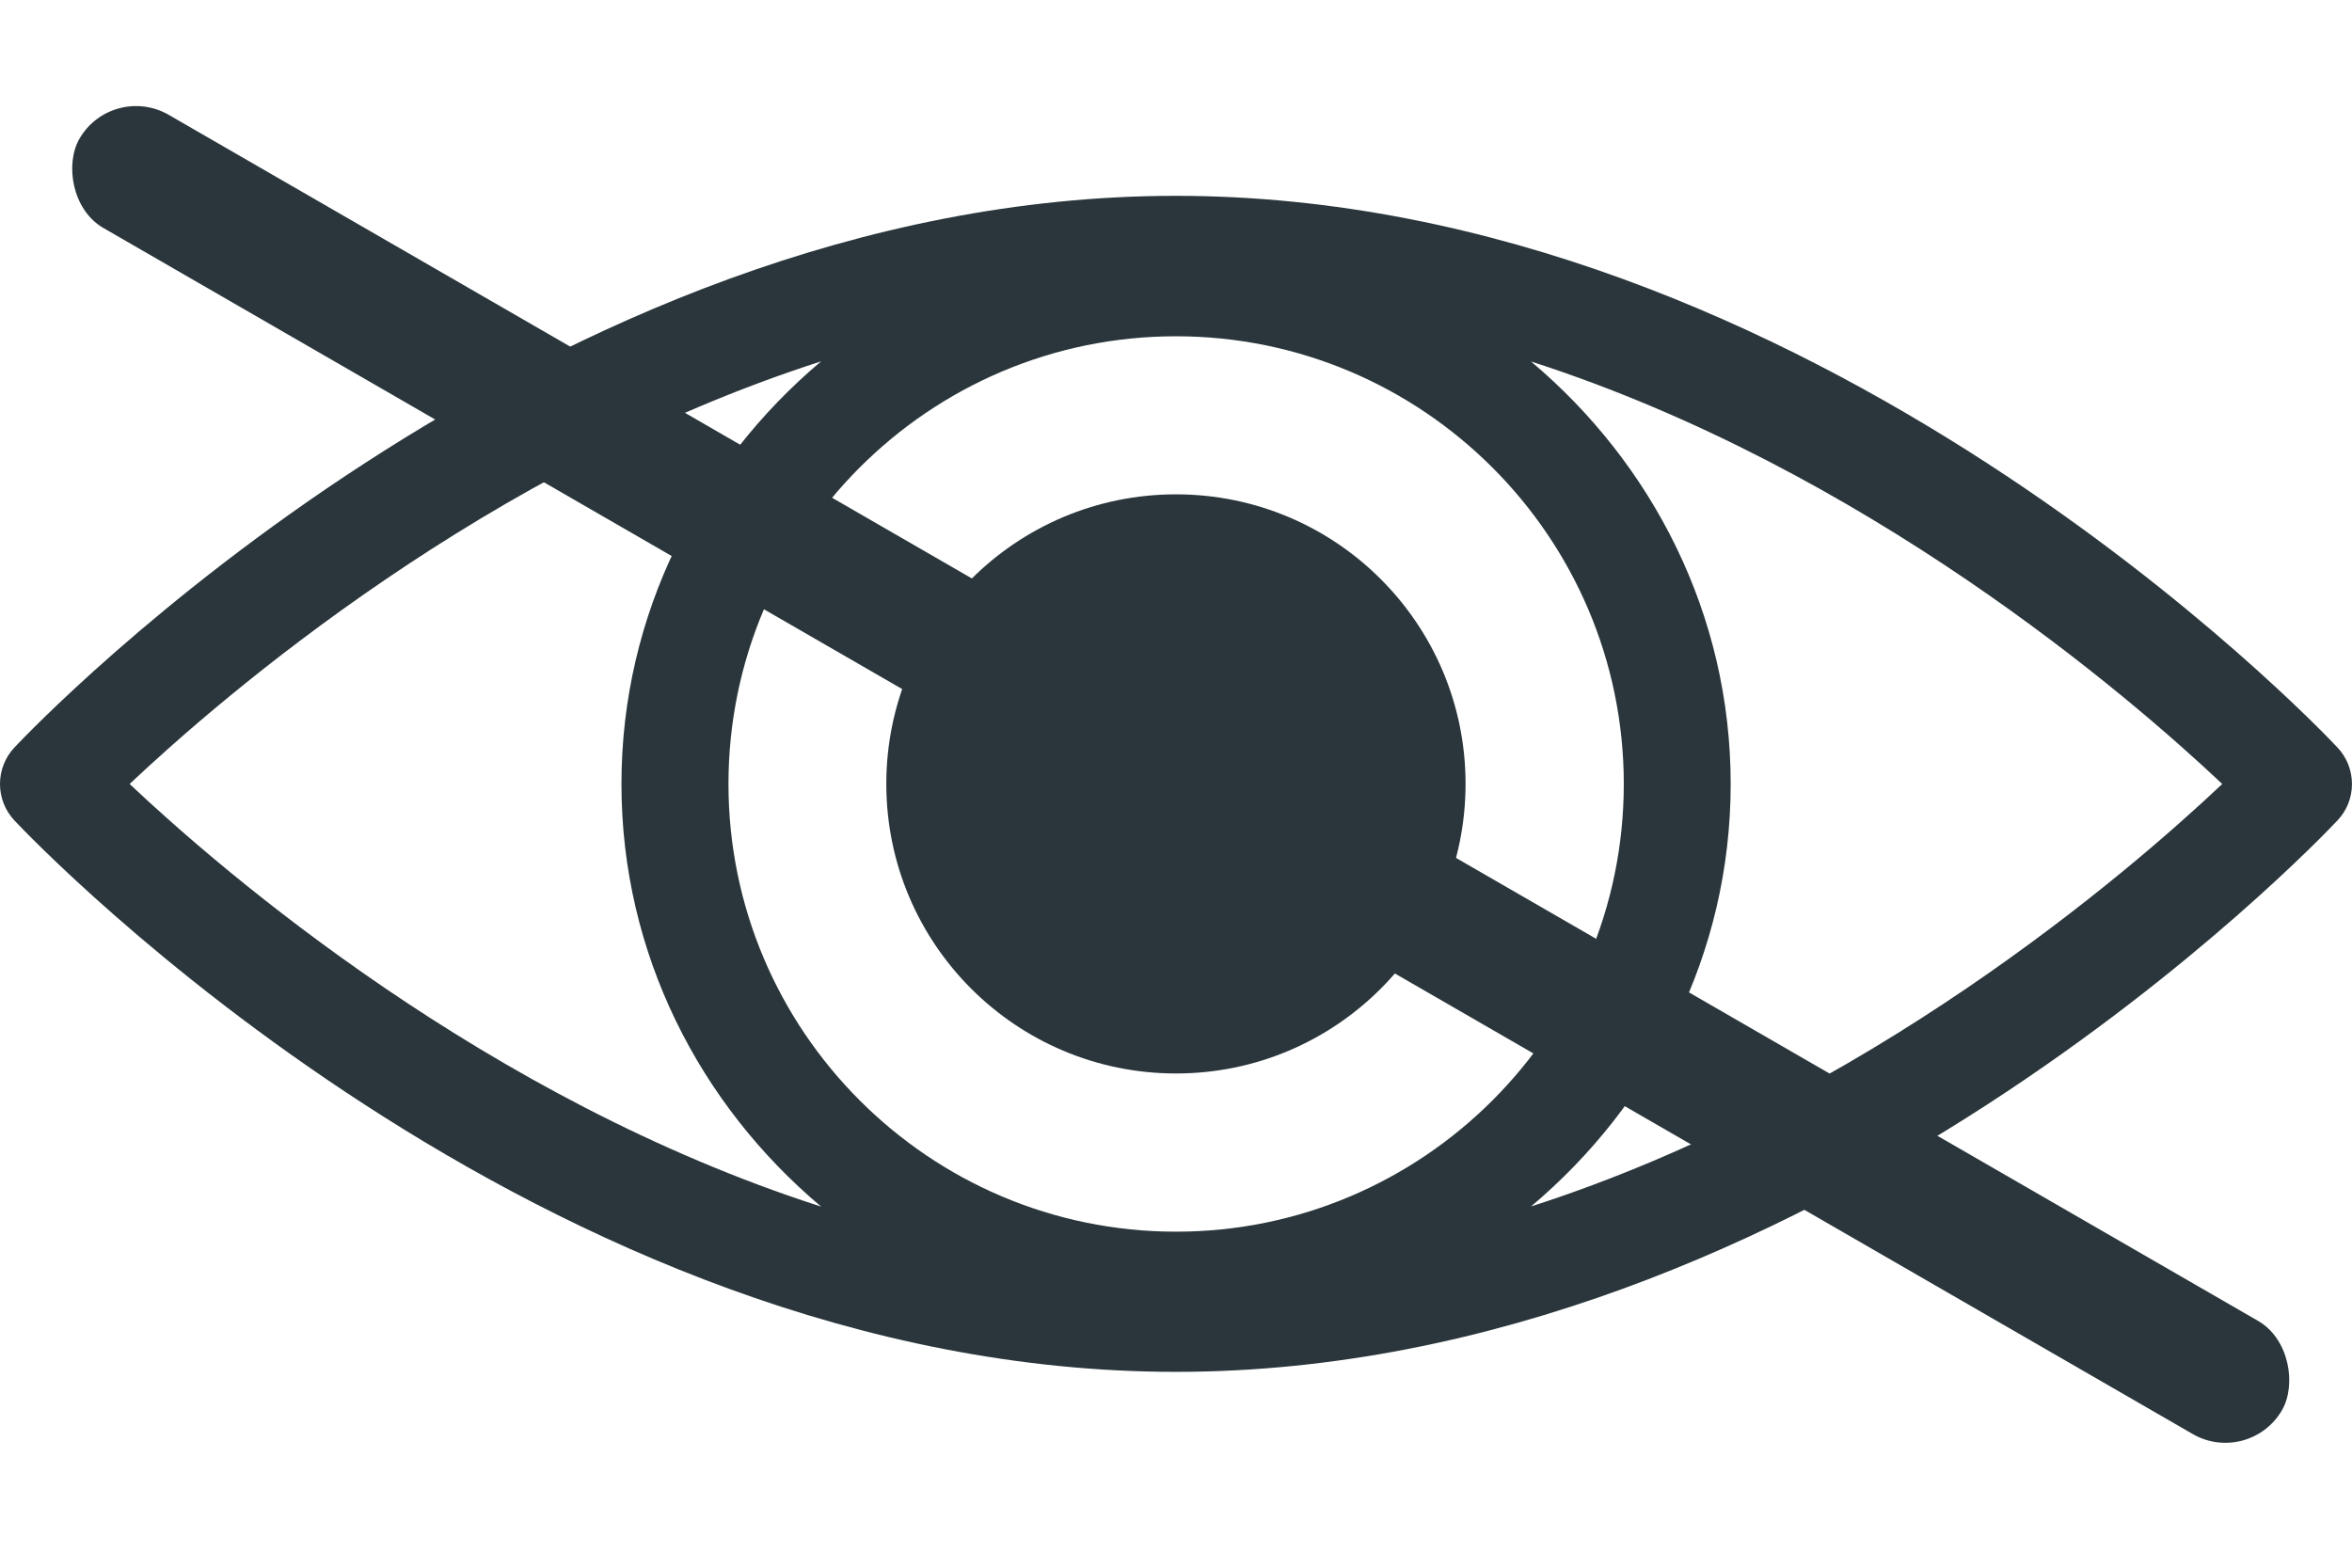 <svg width="18" height="12" viewBox="0 0 18 12" fill="none" xmlns="http://www.w3.org/2000/svg">
<path d="M9 3.784C10.224 3.784 11.216 4.776 11.216 6C11.216 7.225 10.224 8.217 9 8.217C7.776 8.217 6.783 7.225 6.783 6C6.783 4.776 7.776 3.784 9 3.784Z" fill="#2A363B"/>
<path d="M17.888 6.281C17.726 6.453 13.864 10.501 8.999 10.501C4.134 10.501 0.273 6.453 0.111 6.281C-0.037 6.124 -0.037 5.878 0.111 5.721C0.273 5.549 4.135 1.499 8.999 1.499C13.864 1.499 17.727 5.549 17.888 5.721C18.037 5.878 18.037 6.125 17.888 6.281ZM9 2.574C7.111 2.574 5.575 4.111 5.575 6.001C5.575 7.89 7.111 9.428 9 9.428C10.889 9.428 12.427 7.891 12.427 6.001C12.427 4.112 10.889 2.574 9 2.574ZM6.284 9.236C5.358 8.457 4.756 7.304 4.756 6.001C4.756 4.699 5.358 3.546 6.284 2.766C3.722 3.589 1.711 5.323 0.992 6.001C1.711 6.679 3.723 8.413 6.284 9.236ZM11.717 2.767C12.643 3.546 13.245 4.7 13.245 6.001C13.245 7.303 12.643 8.455 11.717 9.235C14.278 8.411 16.288 6.68 17.007 6.001C16.288 5.323 14.278 3.592 11.717 2.767Z" fill="#2A363B"/>
<rect x="0.858" y="0.629" width="19.464" height="1" rx="0.5" transform="rotate(30 0.858 0.629)" fill="#2A363B"/>
</svg>
